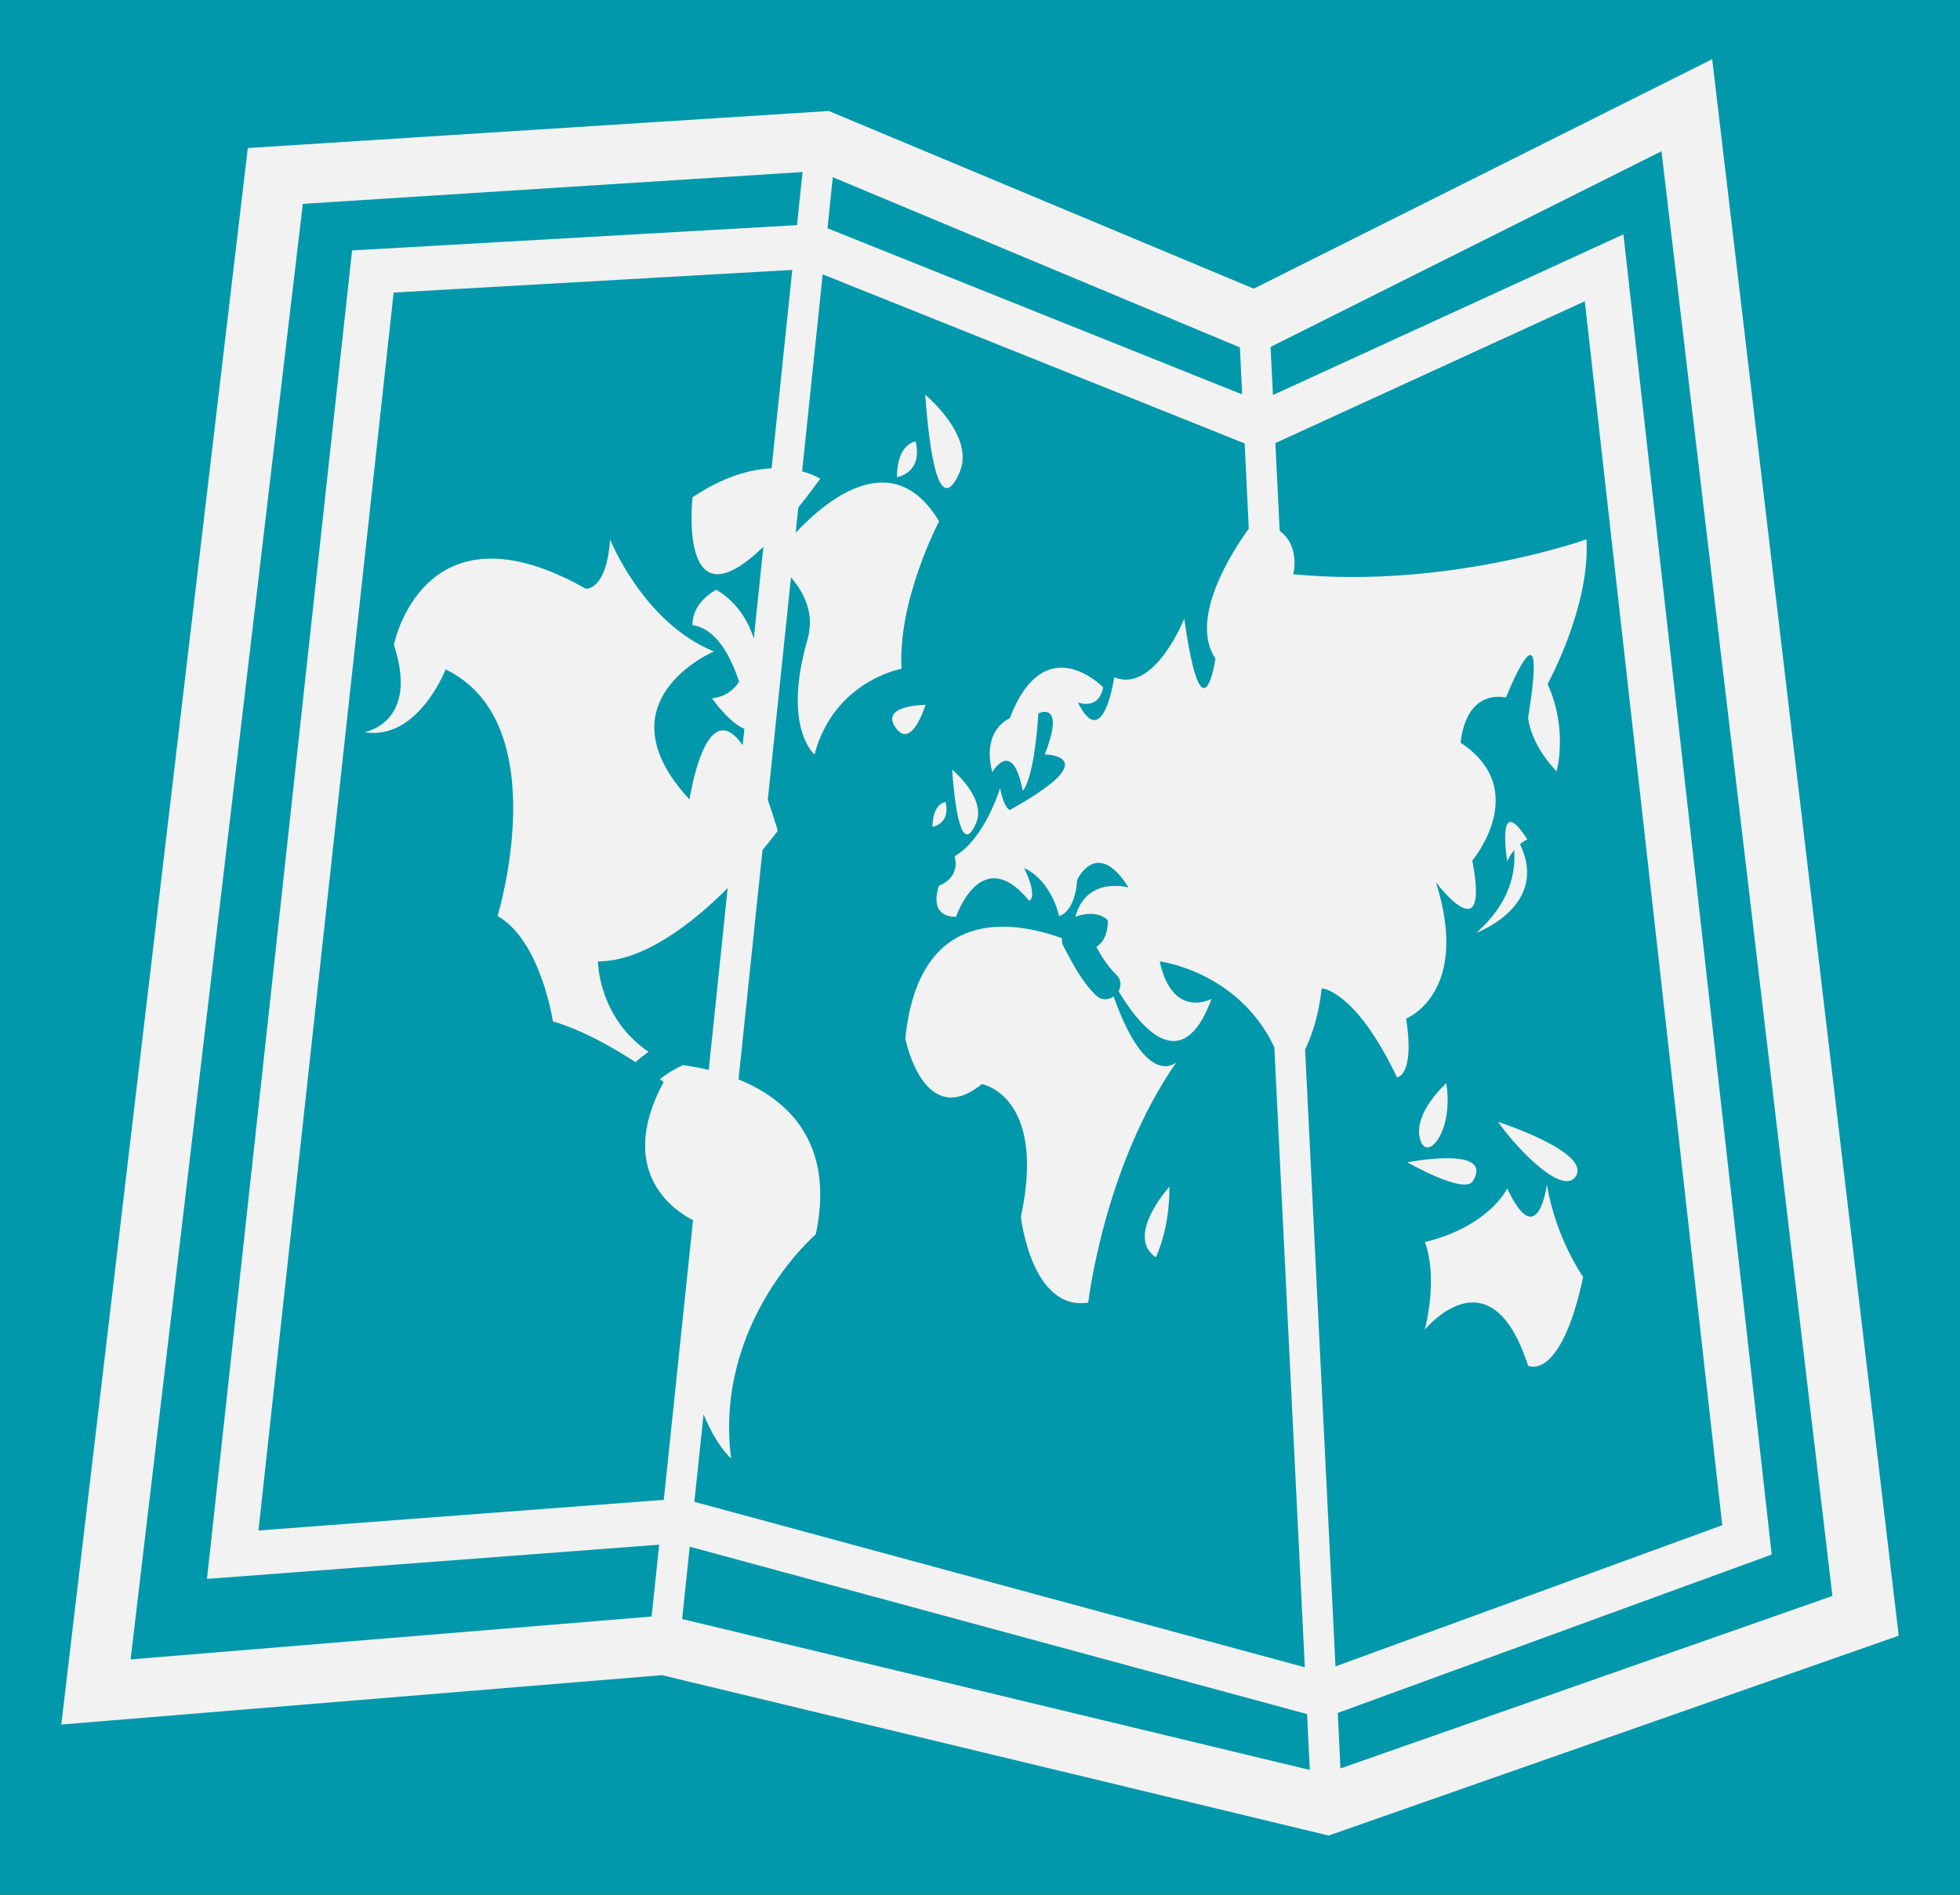 <svg width="30" height="29" viewBox="0 0 30 29" fill="none" xmlns="http://www.w3.org/2000/svg">
<rect x="0" y="0" width="30" height="29" fill="#333333" stroke="none"/>
<g clip-path="url(#clip0_876_976)">
<rect width="30" height="29" fill="#0298AB"/>
<path d="M26.207 0.906L19.19 4.418L12.686 1.699L3.793 2.266L0.938 26.395L10.132 25.639L20.337 28.094L29.062 25.035L26.207 0.906ZM25.431 2.315L28.047 24.427L20.517 27.067L20.476 26.217L27.118 23.793L24.848 3.587L19.484 6.046L19.447 5.31L19.621 5.223L25.431 2.315ZM19.976 16.063C20.08 15.849 20.182 15.549 20.231 15.127C20.231 15.127 20.747 15.152 21.383 16.491C21.383 16.491 21.66 16.464 21.522 15.59C21.522 15.59 22.515 15.203 21.979 13.504C21.979 13.504 22.812 14.612 22.535 13.171C22.535 13.171 23.448 12.089 22.358 11.369C22.358 11.369 22.395 10.571 23.051 10.674C23.051 10.674 23.706 9.026 23.39 10.982C23.39 10.982 23.409 11.369 23.826 11.806C23.826 11.806 24.005 11.163 23.687 10.47C23.687 10.47 24.343 9.283 24.283 8.255C24.283 8.255 22.158 9.017 19.794 8.789C19.794 8.789 19.91 8.364 19.587 8.125L19.521 6.782L19.577 6.756L24.257 4.611L26.361 23.344L20.441 25.505L19.976 16.063ZM19.114 8.091C18.87 8.427 18.192 9.463 18.604 10.082C18.604 10.082 18.404 11.425 18.126 9.467C18.126 9.467 17.671 10.623 17.055 10.365C17.055 10.365 16.886 11.535 16.498 10.751C16.498 10.751 16.816 10.88 16.885 10.52C16.885 10.52 15.991 9.593 15.456 10.994C15.456 10.994 15.019 11.162 15.188 11.819C15.188 11.819 15.495 11.277 15.654 12.102C15.654 12.102 15.823 11.974 15.894 10.918C15.894 10.918 16.319 10.713 15.991 11.547C15.991 11.547 16.964 11.562 15.456 12.397C15.456 12.397 15.372 12.383 15.307 12.063C15.307 12.063 15.078 12.833 14.611 13.107C14.611 13.107 14.72 13.414 14.373 13.556C14.373 13.556 14.185 14.032 14.633 14.032C14.633 14.032 15.019 12.887 15.754 13.788C15.754 13.788 15.894 13.737 15.675 13.286C15.675 13.286 16.062 13.429 16.211 14.02C16.211 14.02 16.45 13.98 16.488 13.466C16.488 13.466 16.787 12.81 17.274 13.583C17.274 13.583 16.628 13.402 16.46 14.032C16.46 14.032 16.766 13.903 16.956 14.084C16.956 14.084 16.975 14.378 16.78 14.492C16.865 14.645 16.956 14.792 17.084 14.916C17.119 14.948 17.142 14.991 17.149 15.037C17.155 15.084 17.145 15.131 17.12 15.171C17.464 15.74 18.099 16.498 18.544 15.288C18.544 15.288 17.949 15.615 17.75 14.714C17.75 14.714 18.951 14.862 19.505 16.027L19.972 25.519L10.628 22.986L10.769 21.646C10.963 22.127 11.19 22.322 11.19 22.322C10.926 20.231 12.487 18.891 12.487 18.891C12.79 17.455 12.019 16.811 11.304 16.521L11.671 13.01C11.819 12.833 11.905 12.715 11.905 12.715C11.852 12.538 11.801 12.384 11.752 12.242L12.107 8.836C12.406 9.188 12.441 9.508 12.357 9.799C11.972 11.137 12.467 11.547 12.467 11.547C12.767 10.417 13.799 10.236 13.799 10.236C13.739 9.18 14.374 7.979 14.374 7.979C13.684 6.832 12.696 7.605 12.179 8.153L12.219 7.768C12.325 7.636 12.435 7.492 12.555 7.328C12.555 7.328 12.456 7.263 12.277 7.215L12.592 4.199L19.006 6.769L19.051 6.787L19.114 8.091ZM11.81 7.168C11.491 7.183 11.081 7.289 10.6 7.611C10.6 7.611 10.371 9.642 11.684 8.369L11.538 9.774C11.366 9.22 10.959 9.027 10.959 9.027C10.561 9.26 10.601 9.568 10.601 9.568C10.962 9.62 11.183 10.041 11.313 10.435C11.24 10.543 11.114 10.667 10.898 10.687C10.898 10.687 11.15 11.053 11.394 11.155L11.367 11.407C10.8 10.586 10.554 12.237 10.554 12.237C9.152 10.726 10.927 9.971 10.927 9.971C9.84 9.527 9.338 8.255 9.338 8.255C9.285 9.045 8.966 9.01 8.966 9.01C6.477 7.604 6.029 9.869 6.029 9.869C6.424 11.069 5.577 11.206 5.577 11.206C6.397 11.343 6.821 10.245 6.821 10.245C8.517 11.069 7.616 14.02 7.616 14.02C8.278 14.396 8.463 15.633 8.463 15.633C8.924 15.768 9.396 16.041 9.727 16.257C9.791 16.201 9.857 16.148 9.927 16.099C9.153 15.57 9.152 14.715 9.152 14.715C9.854 14.715 10.6 14.13 11.138 13.593L10.848 16.376C10.717 16.345 10.585 16.32 10.451 16.302C10.326 16.36 10.208 16.433 10.101 16.517L10.158 16.56C9.378 18.009 10.433 18.59 10.608 18.674L10.16 22.956L3.956 23.425L6.025 4.478L12.127 4.131L11.81 7.168ZM10.557 23.673L20.006 26.235L20.048 27.09L10.441 24.78L10.557 23.673ZM18.978 5.317L19.013 6.037L12.666 3.494L12.747 2.712L18.817 5.25L18.978 5.317ZM4.635 3.12L12.284 2.633L12.199 3.446L5.389 3.833L3.168 24.166L10.089 23.642L9.974 24.742L1.999 25.398L4.635 3.12Z" fill="#F2F2F2"/>
<path d="M15.029 16.592C15.029 16.592 16.024 16.772 15.626 18.625C15.626 18.625 15.785 20.069 16.657 19.937C16.657 19.937 16.895 17.853 18.007 16.257C18.007 16.257 17.556 16.691 17.045 15.251C16.968 15.306 16.863 15.318 16.775 15.234C16.555 15.021 16.422 14.754 16.278 14.485C16.258 14.446 16.25 14.402 16.254 14.359C15.531 14.098 14.065 13.836 13.857 15.896C13.858 15.896 14.135 17.315 15.029 16.592ZM14.573 11.779C14.642 12.707 14.77 12.989 14.938 12.603C15.108 12.221 14.573 11.779 14.573 11.779ZM14.273 12.655C14.273 12.655 14.553 12.615 14.473 12.275C14.473 12.275 14.273 12.295 14.273 12.655ZM14.165 10.789C14.165 10.789 13.46 10.789 13.709 11.138C13.957 11.485 14.165 10.789 14.165 10.789ZM17.691 19.243C17.691 19.243 17.906 18.818 17.899 18.163C17.9 18.163 17.213 18.921 17.691 19.243ZM22.137 16.58C22.137 16.58 21.64 17.018 21.731 17.417C21.821 17.818 22.257 17.338 22.137 16.58ZM24.124 17.997C24.342 17.628 22.93 17.171 22.93 17.171C23.209 17.571 23.926 18.326 24.124 17.997ZM22.545 18.076C22.876 17.527 21.542 17.79 21.542 17.79C21.542 17.79 22.416 18.292 22.545 18.076ZM23.07 18.19C23.07 18.19 22.802 18.767 21.809 19.011C21.809 19.011 22.019 19.475 21.809 20.351C21.809 20.351 22.812 19.115 23.389 20.903C23.389 20.903 23.885 21.163 24.232 19.544C24.232 19.544 23.815 18.961 23.677 18.132C23.677 18.131 23.539 19.194 23.07 18.19ZM23.265 12.919C23.329 12.867 23.378 12.849 23.378 12.849C22.892 12.089 23.07 13.184 23.07 13.184C23.101 13.112 23.138 13.057 23.176 13.01C23.202 13.335 23.121 13.818 22.597 14.277C22.596 14.277 23.721 13.868 23.265 12.919ZM14.687 7.23C14.932 6.674 14.161 6.042 14.161 6.042C14.26 7.377 14.444 7.785 14.687 7.23ZM13.729 7.303C13.729 7.303 14.128 7.245 14.015 6.757C14.015 6.757 13.729 6.785 13.729 7.303Z" fill="#F2F2F2"/>
</g>
<defs>
<clipPath id="clip0_876_976">
<rect width="30" height="29" fill="white"/>
</clipPath>
</defs>
</svg>
